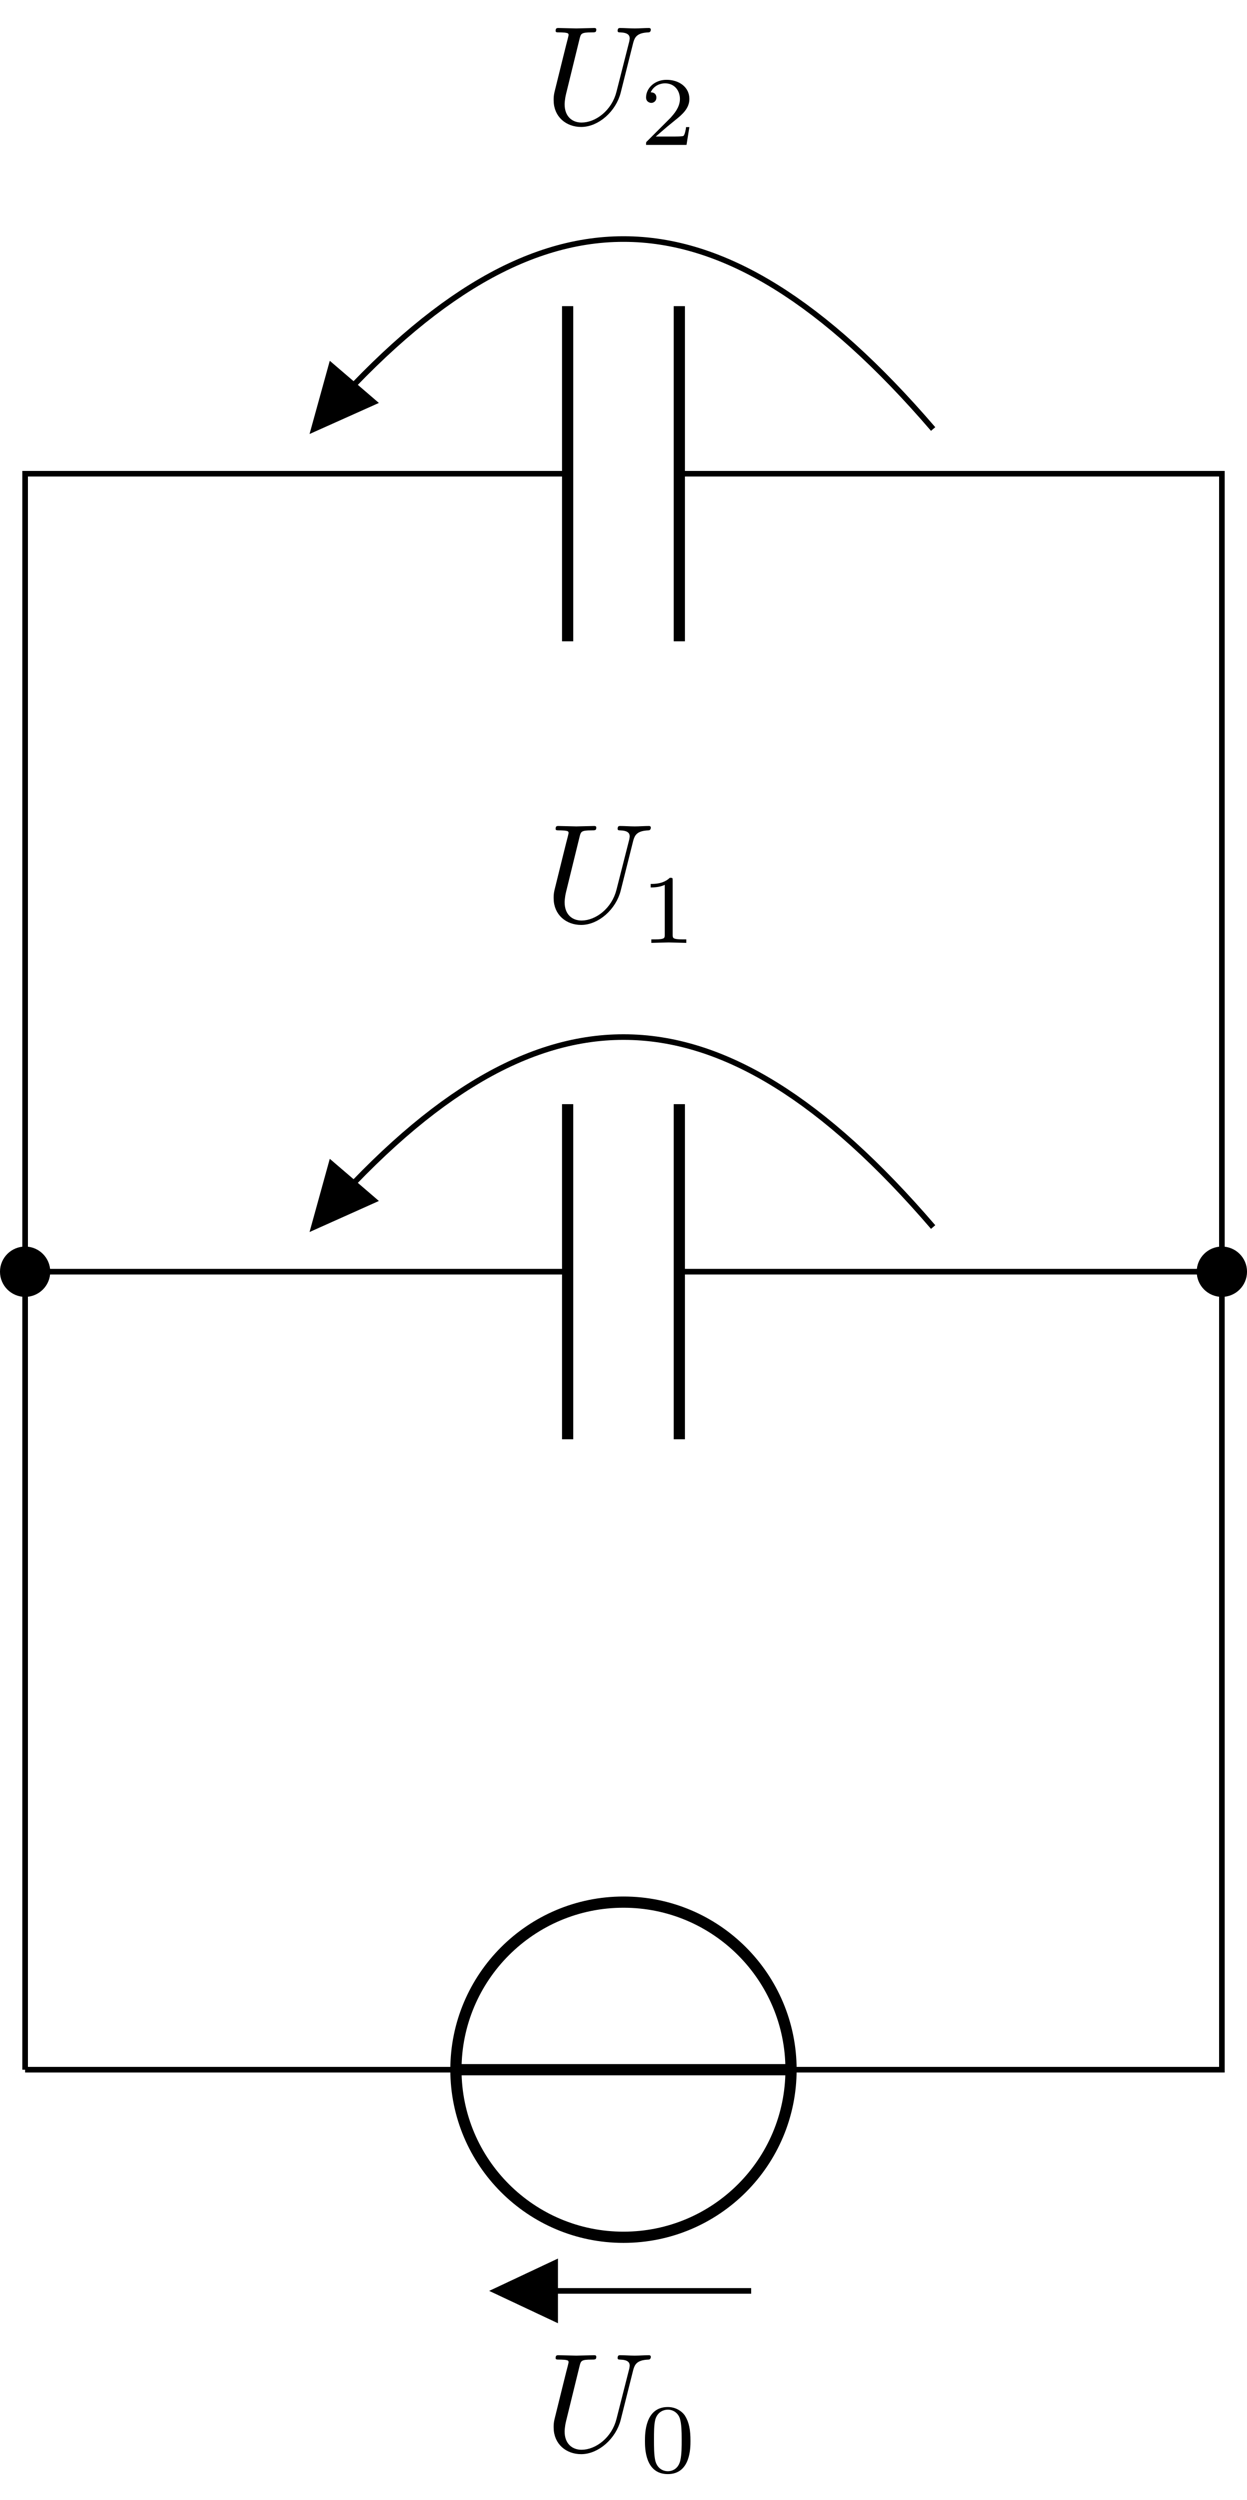 <?xml version="1.0" encoding="UTF-8"?>
<svg xmlns="http://www.w3.org/2000/svg" xmlns:xlink="http://www.w3.org/1999/xlink" width="88.612pt" height="177.626pt" viewBox="0 0 88.612 177.626" version="1.1">
<defs>
<g>
<symbol overflow="visible" id="glyph0-0">
<path style="stroke:none;" d=""/>
</symbol>
<symbol overflow="visible" id="glyph0-1">
<path style="stroke:none;" d="M 6.328 -5.766 C 6.438 -6.172 6.609 -6.469 7.406 -6.5 C 7.453 -6.5 7.578 -6.516 7.578 -6.703 C 7.578 -6.703 7.578 -6.812 7.453 -6.812 C 7.125 -6.812 6.766 -6.781 6.438 -6.781 C 6.094 -6.781 5.719 -6.812 5.391 -6.812 C 5.328 -6.812 5.219 -6.812 5.219 -6.609 C 5.219 -6.5 5.312 -6.5 5.391 -6.5 C 5.969 -6.484 6.078 -6.281 6.078 -6.062 C 6.078 -6.031 6.047 -5.875 6.047 -5.859 L 5.141 -2.297 C 4.812 -0.953 3.656 -0.094 2.656 -0.094 C 1.984 -0.094 1.453 -0.531 1.453 -1.391 C 1.453 -1.406 1.453 -1.719 1.562 -2.156 L 2.516 -6.047 C 2.609 -6.406 2.625 -6.5 3.359 -6.5 C 3.625 -6.5 3.703 -6.5 3.703 -6.703 C 3.703 -6.812 3.594 -6.812 3.562 -6.812 C 3.281 -6.812 2.562 -6.781 2.281 -6.781 C 2 -6.781 1.281 -6.812 1 -6.812 C 0.922 -6.812 0.812 -6.812 0.812 -6.609 C 0.812 -6.5 0.891 -6.5 1.094 -6.5 C 1.109 -6.5 1.297 -6.5 1.469 -6.484 C 1.641 -6.453 1.734 -6.453 1.734 -6.312 C 1.734 -6.266 1.625 -5.844 1.562 -5.609 L 1.344 -4.734 C 1.25 -4.344 0.781 -2.469 0.734 -2.266 C 0.672 -2 0.672 -1.844 0.672 -1.688 C 0.672 -0.484 1.578 0.219 2.625 0.219 C 3.875 0.219 5.109 -0.906 5.438 -2.219 Z M 6.328 -5.766 "/>
</symbol>
<symbol overflow="visible" id="glyph1-0">
<path style="stroke:none;" d=""/>
</symbol>
<symbol overflow="visible" id="glyph1-1">
<path style="stroke:none;" d="M 3.594 -2.219 C 3.594 -2.984 3.5 -3.547 3.188 -4.031 C 2.969 -4.344 2.531 -4.625 1.984 -4.625 C 0.359 -4.625 0.359 -2.719 0.359 -2.219 C 0.359 -1.719 0.359 0.141 1.984 0.141 C 3.594 0.141 3.594 -1.719 3.594 -2.219 Z M 1.984 -0.062 C 1.656 -0.062 1.234 -0.25 1.094 -0.812 C 1 -1.219 1 -1.797 1 -2.312 C 1 -2.828 1 -3.359 1.094 -3.734 C 1.25 -4.281 1.688 -4.438 1.984 -4.438 C 2.359 -4.438 2.719 -4.203 2.844 -3.797 C 2.953 -3.422 2.969 -2.922 2.969 -2.312 C 2.969 -1.797 2.969 -1.281 2.875 -0.844 C 2.734 -0.203 2.266 -0.062 1.984 -0.062 Z M 1.984 -0.062 "/>
</symbol>
<symbol overflow="visible" id="glyph1-2">
<path style="stroke:none;" d="M 2.328 -4.438 C 2.328 -4.625 2.328 -4.625 2.125 -4.625 C 1.672 -4.188 1.047 -4.188 0.766 -4.188 L 0.766 -3.938 C 0.922 -3.938 1.391 -3.938 1.766 -4.125 L 1.766 -0.578 C 1.766 -0.344 1.766 -0.25 1.078 -0.25 L 0.812 -0.25 L 0.812 0 C 0.938 0 1.797 -0.031 2.047 -0.031 C 2.266 -0.031 3.141 0 3.297 0 L 3.297 -0.25 L 3.031 -0.25 C 2.328 -0.25 2.328 -0.344 2.328 -0.578 Z M 2.328 -4.438 "/>
</symbol>
<symbol overflow="visible" id="glyph1-3">
<path style="stroke:none;" d="M 3.516 -1.266 L 3.281 -1.266 C 3.266 -1.109 3.188 -0.703 3.094 -0.641 C 3.047 -0.594 2.516 -0.594 2.406 -0.594 L 1.125 -0.594 C 1.859 -1.234 2.109 -1.438 2.516 -1.766 C 3.031 -2.172 3.516 -2.609 3.516 -3.266 C 3.516 -4.109 2.781 -4.625 1.891 -4.625 C 1.031 -4.625 0.438 -4.016 0.438 -3.375 C 0.438 -3.031 0.734 -2.984 0.812 -2.984 C 0.969 -2.984 1.172 -3.109 1.172 -3.359 C 1.172 -3.484 1.125 -3.734 0.766 -3.734 C 0.984 -4.219 1.453 -4.375 1.781 -4.375 C 2.484 -4.375 2.844 -3.828 2.844 -3.266 C 2.844 -2.656 2.406 -2.188 2.188 -1.938 L 0.516 -0.266 C 0.438 -0.203 0.438 -0.188 0.438 0 L 3.312 0 Z M 3.516 -1.266 "/>
</symbol>
</g>
<clipPath id="clip1">
  <path d="M 0 68 L 88.613 68 L 88.613 169 L 0 169 Z M 0 68 "/>
</clipPath>
<clipPath id="clip2">
  <path d="M 85 88 L 88.613 88 L 88.613 92 L 85 92 Z M 85 88 "/>
</clipPath>
<clipPath id="clip3">
  <path d="M 79 83 L 88.613 83 L 88.613 98 L 79 98 Z M 79 83 "/>
</clipPath>
<clipPath id="clip4">
  <path d="M 0 11 L 88.613 11 L 88.613 96 L 0 96 Z M 0 11 "/>
</clipPath>
</defs>
<g id="surface1">
<g clip-path="url(#clip1)" clip-rule="nonzero">
<path style="fill:none;stroke-width:0.399;stroke-linecap:butt;stroke-linejoin:miter;stroke:rgb(0%,0%,0%);stroke-opacity:1;stroke-miterlimit:10;" d="M -42.521 0 L -11.908 0 M 9.073 -15.715 L -9.076 -15.715 M 11.905 0 L 42.522 0 L 42.522 28.348 M 42.522 28.348 L 42.522 56.695 L 3.967 56.695 M 22.003 59.867 C 6.549 77.863 -6.548 77.863 -22.005 59.867 M -3.97 56.695 L -42.521 56.695 L -42.521 28.348 M -42.521 28.348 L -42.521 0 " transform="matrix(1,0,0,-1,44.306,147.043)"/>
</g>
<path style="fill:none;stroke-width:0.797;stroke-linecap:butt;stroke-linejoin:miter;stroke:rgb(0%,0%,0%);stroke-opacity:1;stroke-miterlimit:10;" d="M -0.001 11.906 C -6.576 11.906 -11.908 6.574 -11.908 0 C -11.908 -6.574 -6.576 -11.906 -0.001 -11.906 C 6.577 -11.906 11.905 -6.574 11.905 0 C 11.905 6.574 6.577 11.906 -0.001 11.906 Z M -0.001 11.906 " transform="matrix(1,0,0,-1,44.306,147.043)"/>
<path style="fill:none;stroke-width:0.797;stroke-linecap:butt;stroke-linejoin:miter;stroke:rgb(0%,0%,0%);stroke-opacity:1;stroke-miterlimit:10;" d="M -11.908 0 L 11.905 0 " transform="matrix(1,0,0,-1,44.306,147.043)"/>
<path style="fill-rule:nonzero;fill:rgb(0%,0%,0%);fill-opacity:1;stroke-width:0.399;stroke-linecap:butt;stroke-linejoin:miter;stroke:rgb(0%,0%,0%);stroke-opacity:1;stroke-miterlimit:10;" d="M -4.857 -15.715 L -4.857 -13.73 L -9.076 -15.715 L -4.857 -17.699 L -4.857 -15.715 " transform="matrix(1,0,0,-1,44.306,147.043)"/>
<g style="fill:rgb(0%,0%,0%);fill-opacity:1;">
  <use xlink:href="#glyph0-1" x="38.67" y="174.139"/>
</g>
<g style="fill:rgb(0%,0%,0%);fill-opacity:1;">
  <use xlink:href="#glyph1-1" x="45.472" y="175.633"/>
</g>
<g clip-path="url(#clip2)" clip-rule="nonzero">
<path style=" stroke:none;fill-rule:nonzero;fill:rgb(0%,0%,0%);fill-opacity:1;" d="M 88.414 90.348 C 88.414 89.473 87.703 88.762 86.828 88.762 C 85.949 88.762 85.238 89.473 85.238 90.348 C 85.238 91.227 85.949 91.938 86.828 91.938 C 87.703 91.938 88.414 91.227 88.414 90.348 Z M 88.414 90.348 "/>
</g>
<g clip-path="url(#clip3)" clip-rule="nonzero">
<path style="fill:none;stroke-width:0.399;stroke-linecap:butt;stroke-linejoin:miter;stroke:rgb(0%,0%,0%);stroke-opacity:1;stroke-miterlimit:10;" d="M 44.108 56.695 C 44.108 57.57 43.397 58.281 42.522 58.281 C 41.643 58.281 40.932 57.57 40.932 56.695 C 40.932 55.816 41.643 55.105 42.522 55.105 C 43.397 55.105 44.108 55.816 44.108 56.695 Z M 44.108 56.695 " transform="matrix(1,0,0,-1,44.306,147.043)"/>
</g>
<path style="fill:none;stroke-width:0.797;stroke-linecap:butt;stroke-linejoin:miter;stroke:rgb(0%,0%,0%);stroke-opacity:1;stroke-miterlimit:10;" d="M 3.967 44.789 L 3.967 68.598 M -3.97 44.789 L -3.97 68.598 " transform="matrix(1,0,0,-1,44.306,147.043)"/>
<path style="fill-rule:nonzero;fill:rgb(0%,0%,0%);fill-opacity:1;stroke-width:0.399;stroke-linecap:butt;stroke-linejoin:miter;stroke:rgb(0%,0%,0%);stroke-opacity:1;stroke-miterlimit:10;" d="M -19.255 63.066 L -20.763 64.359 L -22.005 59.867 L -17.751 61.773 L -19.255 63.066 " transform="matrix(1,0,0,-1,44.306,147.043)"/>
<g style="fill:rgb(0%,0%,0%);fill-opacity:1;">
  <use xlink:href="#glyph0-1" x="38.67" y="65.494"/>
</g>
<g style="fill:rgb(0%,0%,0%);fill-opacity:1;">
  <use xlink:href="#glyph1-2" x="45.472" y="66.988"/>
</g>
<path style="fill-rule:nonzero;fill:rgb(0%,0%,0%);fill-opacity:1;stroke-width:0.399;stroke-linecap:butt;stroke-linejoin:miter;stroke:rgb(0%,0%,0%);stroke-opacity:1;stroke-miterlimit:10;" d="M -40.935 56.695 C -40.935 57.57 -41.642 58.281 -42.521 58.281 C -43.396 58.281 -44.107 57.57 -44.107 56.695 C -44.107 55.816 -43.396 55.105 -42.521 55.105 C -41.642 55.105 -40.935 55.816 -40.935 56.695 Z M -40.935 56.695 " transform="matrix(1,0,0,-1,44.306,147.043)"/>
<g clip-path="url(#clip4)" clip-rule="nonzero">
<path style="fill:none;stroke-width:0.399;stroke-linecap:butt;stroke-linejoin:miter;stroke:rgb(0%,0%,0%);stroke-opacity:1;stroke-miterlimit:10;" d="M 42.522 56.695 L 42.522 113.387 L 3.967 113.387 M 22.003 116.563 C 6.549 134.559 -6.548 134.559 -22.005 116.563 M -3.97 113.387 L -42.521 113.387 L -42.521 56.695 " transform="matrix(1,0,0,-1,44.306,147.043)"/>
</g>
<path style="fill:none;stroke-width:0.797;stroke-linecap:butt;stroke-linejoin:miter;stroke:rgb(0%,0%,0%);stroke-opacity:1;stroke-miterlimit:10;" d="M 3.967 101.481 L 3.967 125.293 M -3.97 101.481 L -3.97 125.293 " transform="matrix(1,0,0,-1,44.306,147.043)"/>
<path style="fill-rule:nonzero;fill:rgb(0%,0%,0%);fill-opacity:1;stroke-width:0.399;stroke-linecap:butt;stroke-linejoin:miter;stroke:rgb(0%,0%,0%);stroke-opacity:1;stroke-miterlimit:10;" d="M -19.255 119.762 L -20.763 121.055 L -22.005 116.563 L -17.751 118.469 L -19.255 119.762 " transform="matrix(1,0,0,-1,44.306,147.043)"/>
<g style="fill:rgb(0%,0%,0%);fill-opacity:1;">
  <use xlink:href="#glyph0-1" x="38.67" y="8.801"/>
</g>
<g style="fill:rgb(0%,0%,0%);fill-opacity:1;">
  <use xlink:href="#glyph1-3" x="45.472" y="10.295"/>
</g>
</g>
</svg>
